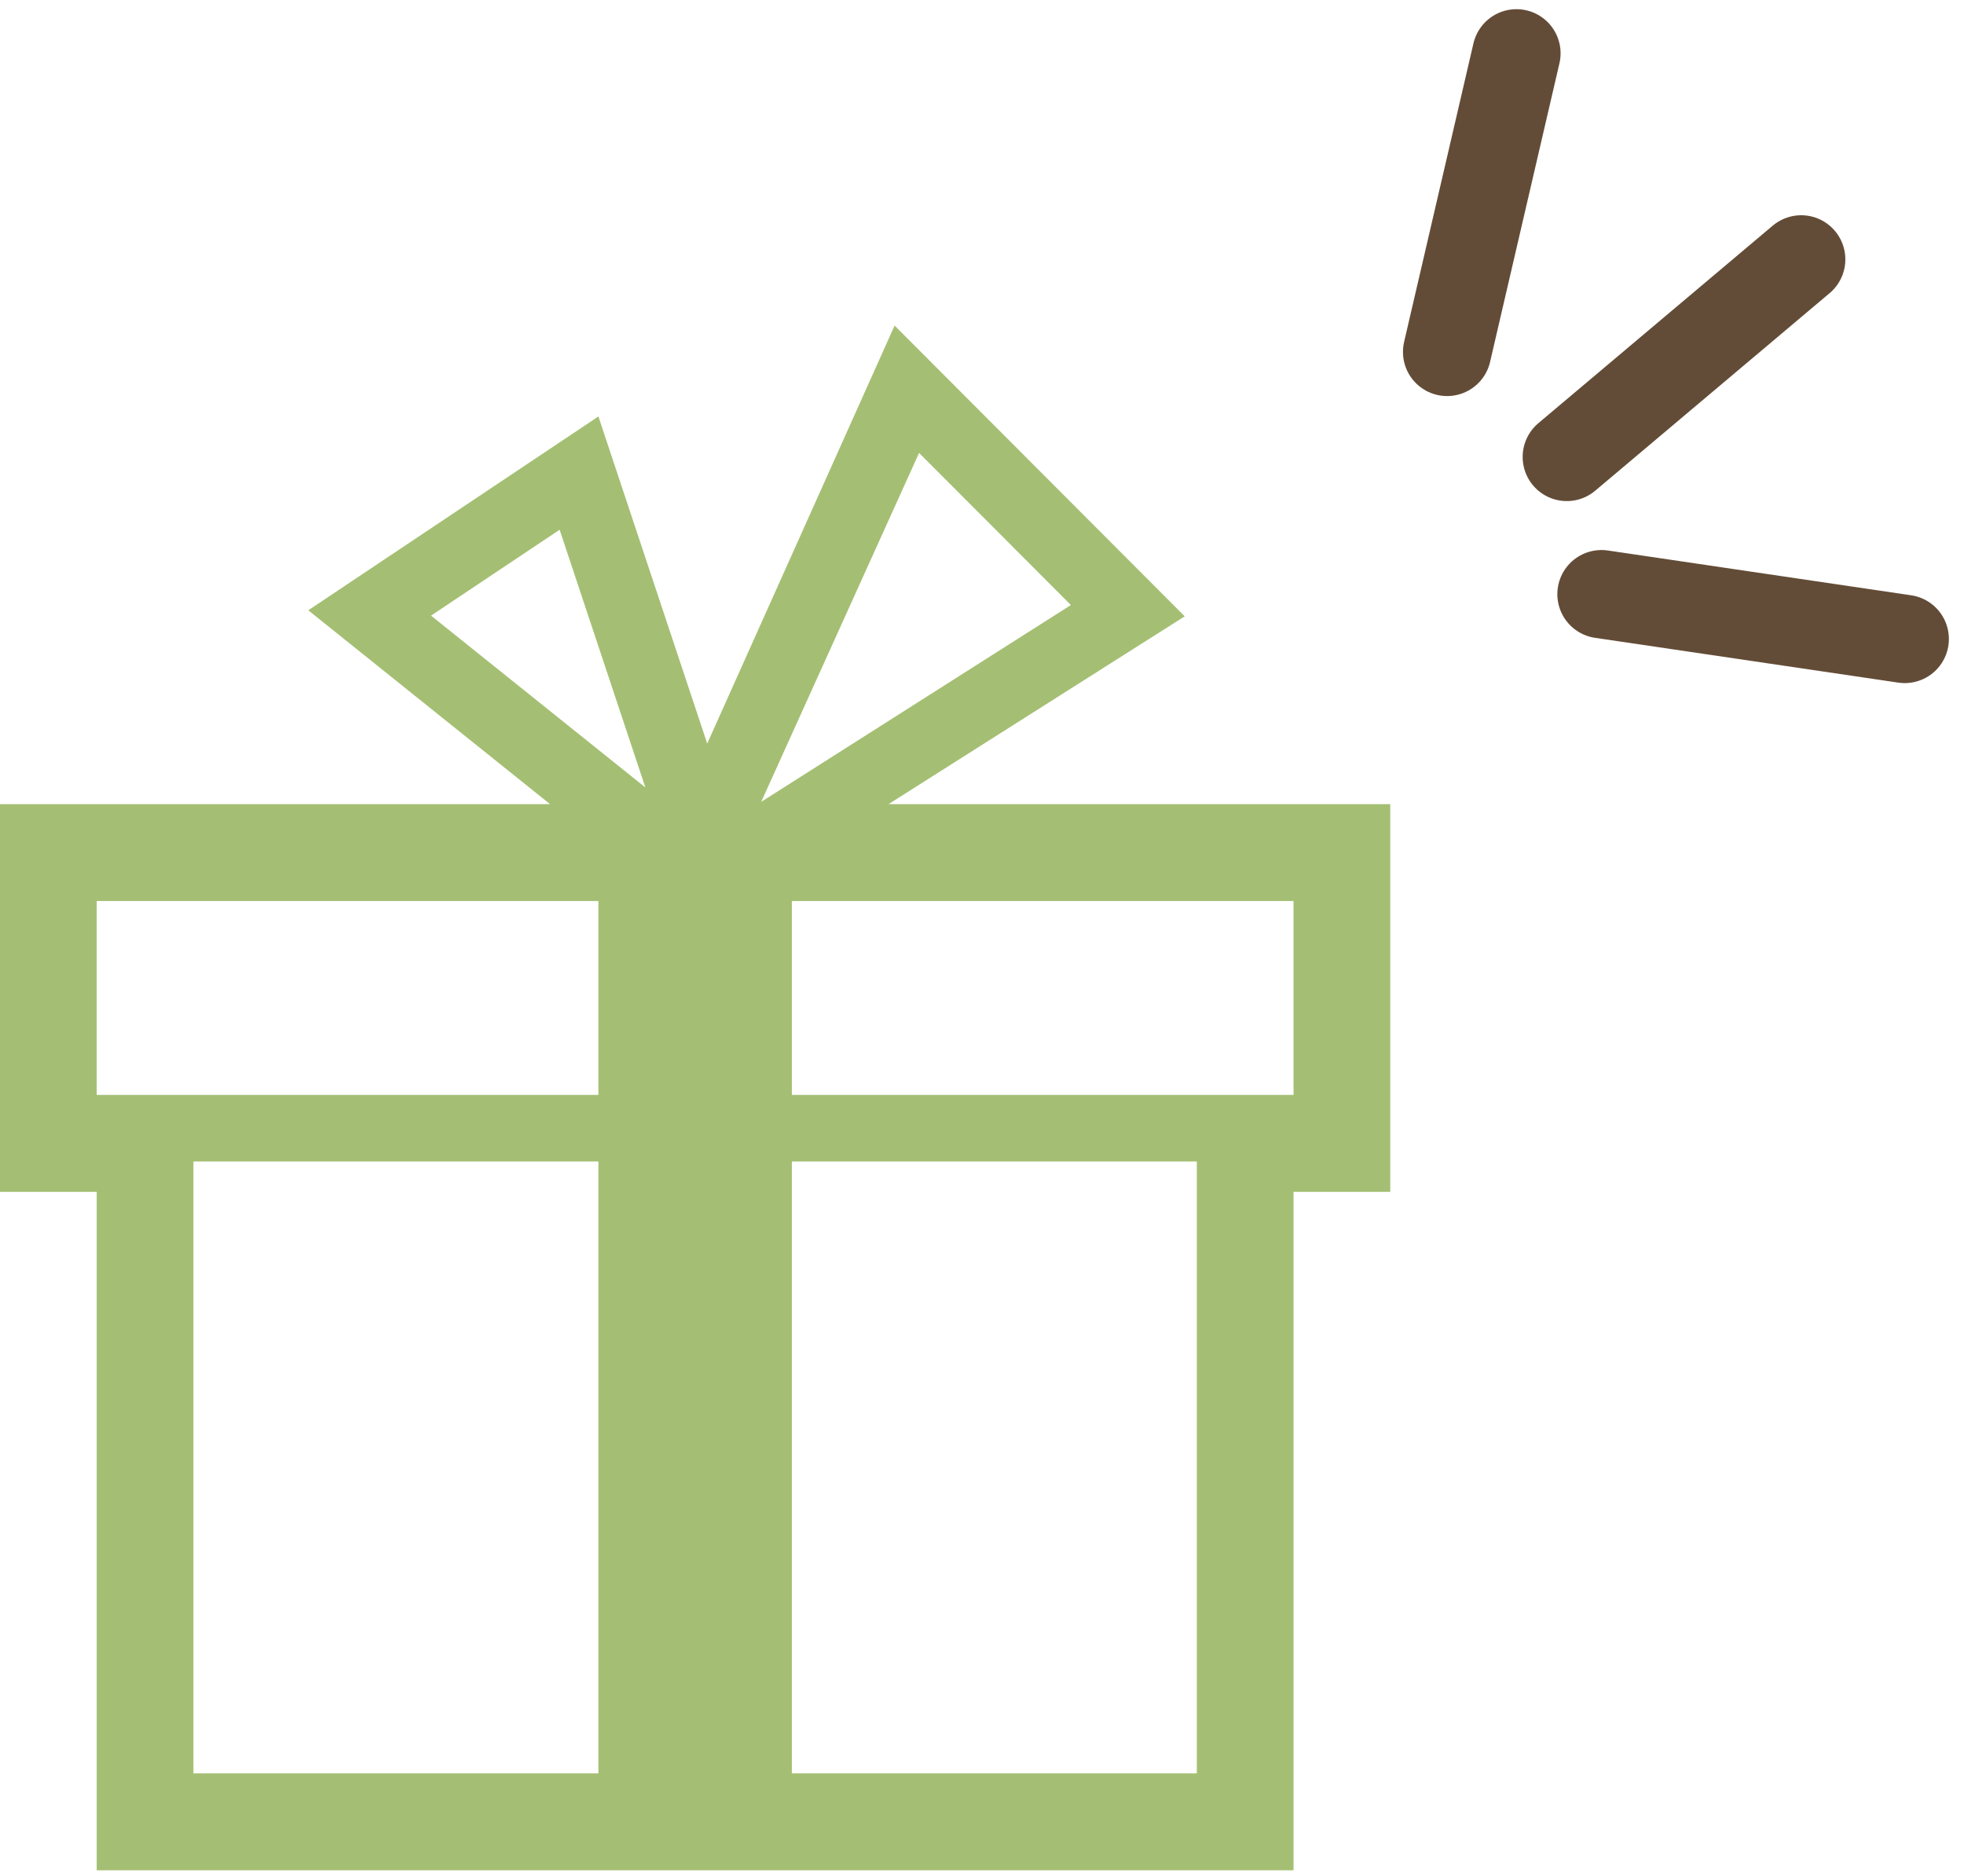 <svg width="89" height="85" viewBox="0 0 89 85" fill="none" xmlns="http://www.w3.org/2000/svg">
<path d="M68.719 2.416L65.576 15.948" stroke="#634C37" stroke-width="4" stroke-linecap="round" stroke-linejoin="round"/>
<path d="M81.623 11.754L71 20.707" stroke="#634C37" stroke-width="4" stroke-linecap="round" stroke-linejoin="round"/>
<path d="M86.315 28.955L72.572 26.925" stroke="#634C37" stroke-width="4" stroke-linecap="round" stroke-linejoin="round"/>
<path d="M40.265 36.44L53.687 27.93L40.539 14.754L32.048 33.695L27.117 18.872L13.97 27.656L24.926 36.44H0V54.009H4.383V84.754H58.617V54.009H63V36.44H40.265ZM41.648 20.524L48.528 27.418L34.494 36.337L41.648 20.524ZM25.36 24.005L29.245 35.684L19.533 27.898L25.36 24.005ZM27.117 80.362H8.765V52.633H27.117V80.362ZM27.117 49.617H4.383V40.832H27.117V49.617ZM54.235 80.362H35.883V52.633H54.235V80.362ZM58.617 49.617H35.883V40.832H58.617V49.617Z" fill="#A4BF73"/>
</svg>
